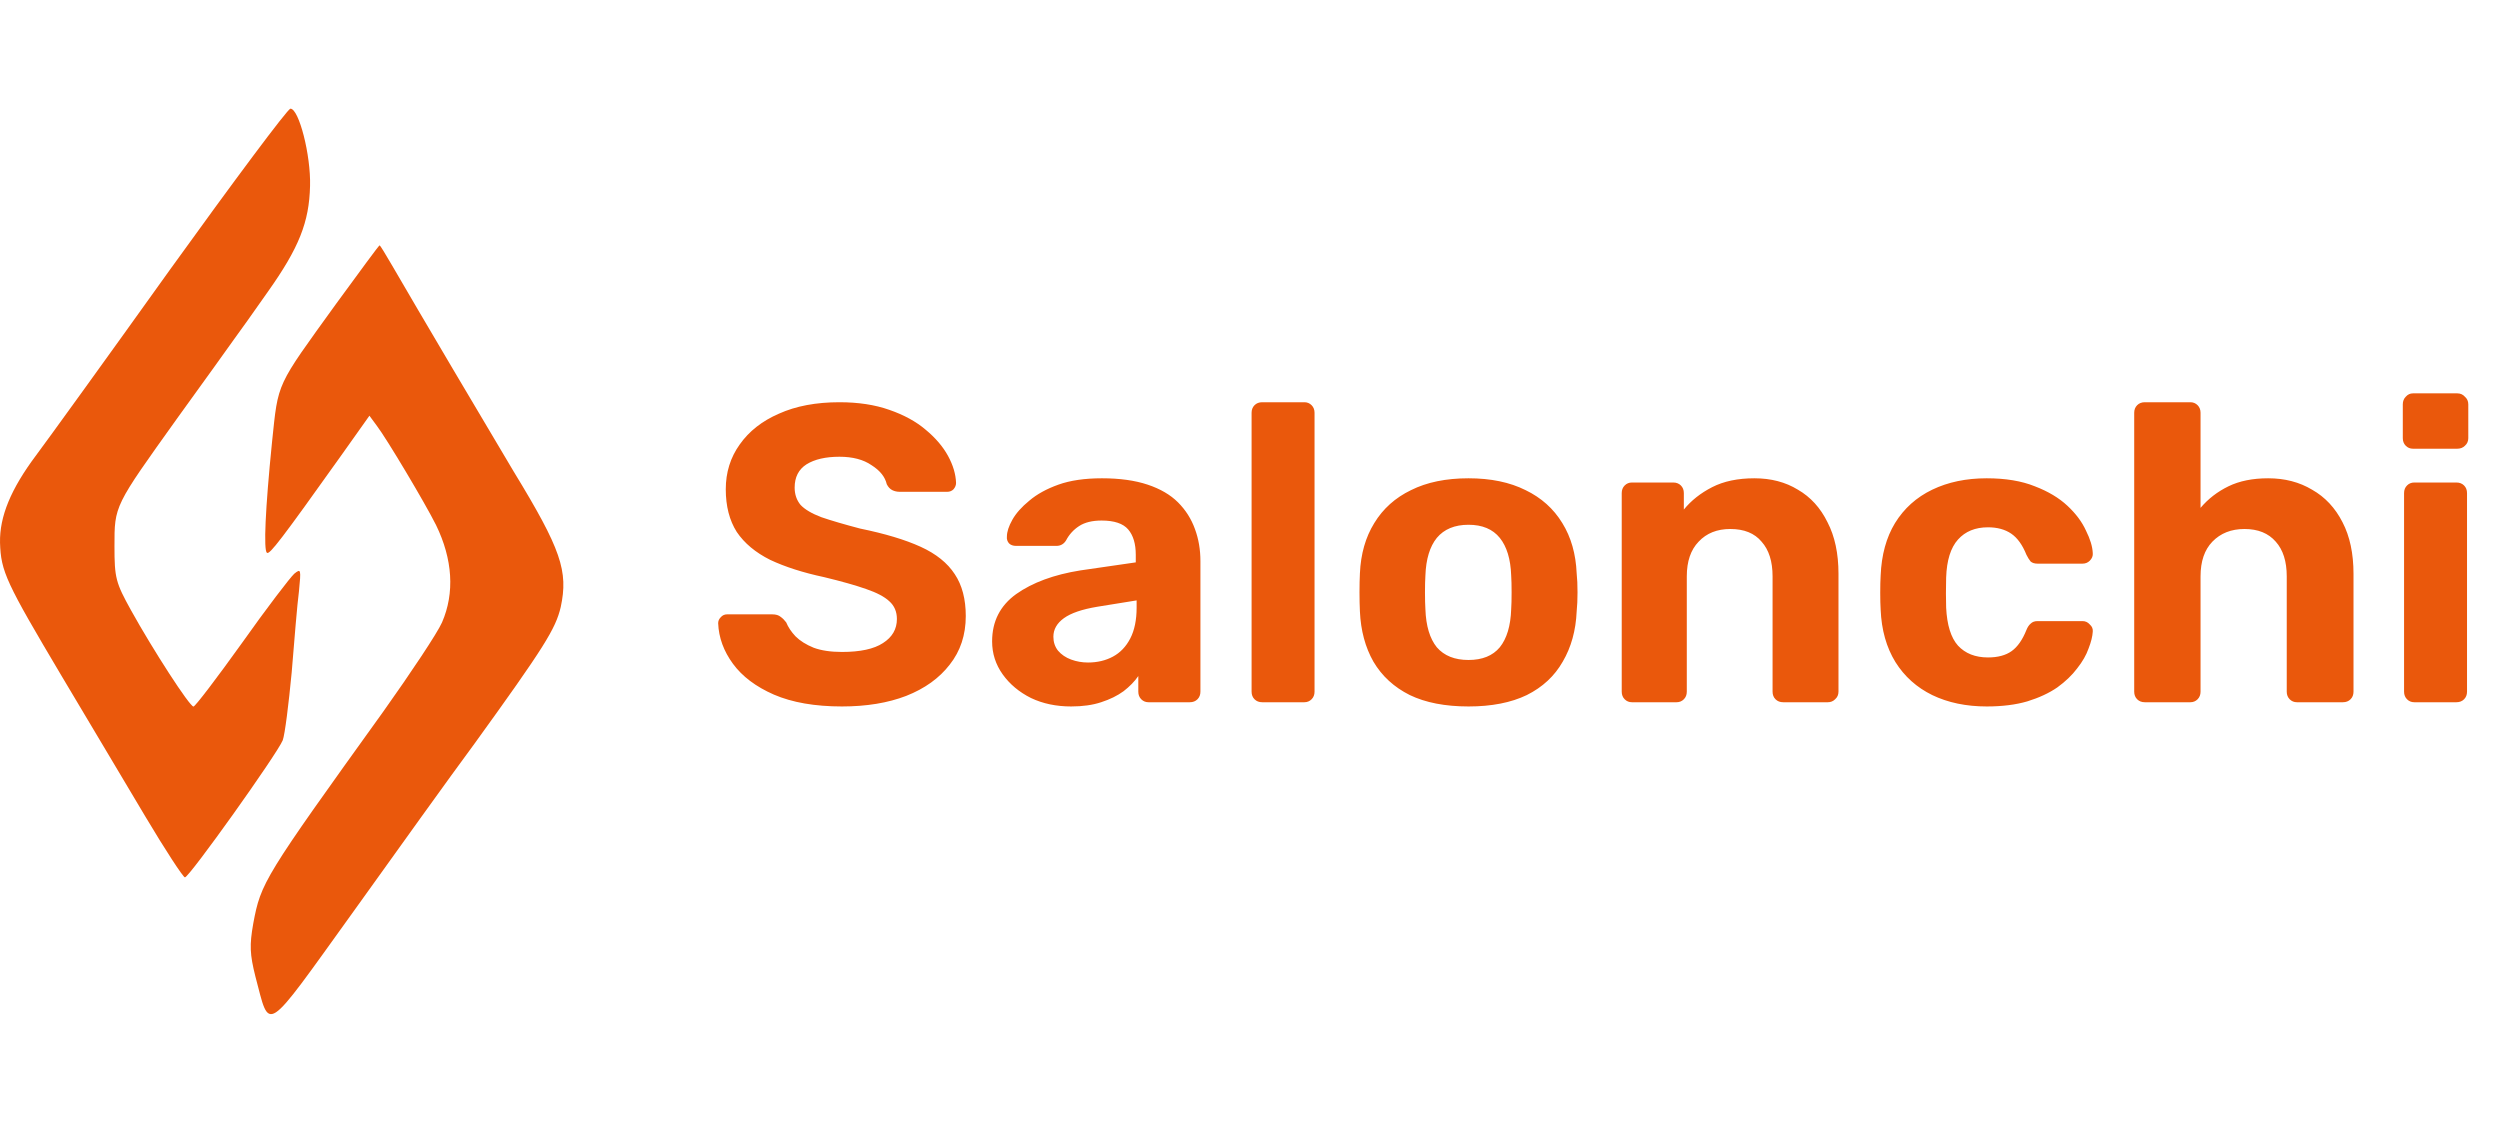 <svg
      width="128"
      height="58"
      viewBox="0 0 142 52"
      fill="none"
      xmlns="http://www.w3.org/2000/svg"
    >
      <path
        d="M9.655 9.145C6.065 14.166 2.645 18.896 2.063 19.672C0.607 21.613 -0.024 23.166 0.001 24.645C0.049 26.295 0.34 26.901 3.494 32.214C4.973 34.712 7.132 38.302 8.248 40.194C9.388 42.11 10.407 43.663 10.504 43.663C10.747 43.663 15.744 36.653 16.059 35.876C16.18 35.561 16.398 33.815 16.568 32.019C16.714 30.224 16.884 28.138 16.981 27.411C17.102 26.174 17.102 26.101 16.714 26.416C16.495 26.61 15.137 28.381 13.73 30.37C12.323 32.335 11.086 33.96 10.989 33.96C10.771 33.96 8.685 30.734 7.448 28.502C6.574 26.925 6.502 26.659 6.502 24.864C6.502 22.535 6.477 22.608 10.067 17.586C11.571 15.5 13.027 13.487 13.294 13.099C13.56 12.735 14.434 11.522 15.21 10.406C16.981 7.908 17.563 6.452 17.611 4.391C17.66 2.644 16.981 -1.90735e-05 16.495 -1.90735e-05C16.326 0.024 13.269 4.124 9.655 9.145Z"
        fill="#EA580C"
      />
      <path
        d="M19.091 11.085C15.646 15.864 15.816 15.476 15.453 18.921C15.064 22.777 14.967 25.082 15.161 25.227C15.307 25.349 15.962 24.5 19.382 19.697L20.983 17.441L21.395 17.999C21.953 18.727 24.137 22.389 24.767 23.651C25.713 25.591 25.834 27.508 25.107 29.181C24.84 29.788 23.336 32.044 21.784 34.227C14.967 43.711 14.822 43.954 14.385 46.283C14.167 47.52 14.191 48.029 14.506 49.291C15.355 52.468 14.943 52.735 19.989 45.725C22.439 42.304 25.568 37.938 26.95 36.07C30.928 30.564 31.559 29.545 31.85 28.308C32.287 26.27 31.875 25.033 29.182 20.619C27.848 18.387 23.627 11.255 22.269 8.902C21.905 8.272 21.59 7.762 21.565 7.762C21.517 7.762 20.425 9.266 19.091 11.085Z"
        fill="#EA580C"
      />
      <path
        d="M47.824 33.955C46.288 33.955 45 33.731 43.96 33.283C42.936 32.835 42.16 32.251 41.632 31.531C41.104 30.811 40.824 30.043 40.792 29.227C40.792 29.099 40.84 28.987 40.936 28.891C41.032 28.779 41.152 28.723 41.296 28.723H43.864C44.072 28.723 44.232 28.771 44.344 28.867C44.456 28.947 44.56 29.051 44.656 29.179C44.768 29.451 44.944 29.715 45.184 29.971C45.44 30.227 45.784 30.443 46.216 30.619C46.648 30.779 47.184 30.859 47.824 30.859C48.864 30.859 49.64 30.691 50.152 30.355C50.68 30.019 50.944 29.563 50.944 28.987C50.944 28.571 50.8 28.235 50.512 27.979C50.24 27.723 49.8 27.491 49.192 27.283C48.6 27.075 47.808 26.851 46.816 26.611C45.616 26.355 44.592 26.027 43.744 25.627C42.912 25.211 42.28 24.683 41.848 24.043C41.432 23.387 41.224 22.579 41.224 21.619C41.224 20.659 41.488 19.811 42.016 19.075C42.544 18.323 43.288 17.739 44.248 17.323C45.208 16.891 46.352 16.675 47.68 16.675C48.752 16.675 49.696 16.819 50.512 17.107C51.344 17.395 52.032 17.771 52.576 18.235C53.136 18.699 53.56 19.195 53.848 19.723C54.136 20.251 54.288 20.763 54.304 21.259C54.304 21.387 54.256 21.507 54.16 21.619C54.064 21.715 53.944 21.763 53.8 21.763H51.112C50.952 21.763 50.808 21.731 50.68 21.667C50.552 21.603 50.448 21.491 50.368 21.331C50.272 20.915 49.984 20.555 49.504 20.251C49.04 19.931 48.432 19.771 47.68 19.771C46.896 19.771 46.272 19.915 45.808 20.203C45.36 20.491 45.136 20.931 45.136 21.523C45.136 21.907 45.248 22.235 45.472 22.507C45.712 22.763 46.104 22.995 46.648 23.203C47.208 23.395 47.944 23.611 48.856 23.851C50.264 24.139 51.408 24.483 52.288 24.883C53.168 25.283 53.816 25.803 54.232 26.443C54.648 27.067 54.856 27.859 54.856 28.819C54.856 29.891 54.552 30.811 53.944 31.579C53.352 32.347 52.528 32.939 51.472 33.355C50.432 33.755 49.216 33.955 47.824 33.955ZM60.84 33.955C59.992 33.955 59.232 33.795 58.56 33.475C57.888 33.139 57.352 32.691 56.952 32.131C56.552 31.571 56.352 30.947 56.352 30.259C56.352 29.123 56.808 28.227 57.72 27.571C58.648 26.915 59.864 26.467 61.368 26.227L64.512 25.771V25.339C64.512 24.715 64.368 24.235 64.08 23.899C63.792 23.563 63.288 23.395 62.568 23.395C62.04 23.395 61.616 23.499 61.296 23.707C60.976 23.915 60.728 24.187 60.552 24.523C60.424 24.731 60.24 24.835 60 24.835H57.72C57.544 24.835 57.408 24.787 57.312 24.691C57.216 24.579 57.176 24.451 57.192 24.307C57.192 24.035 57.296 23.715 57.504 23.347C57.712 22.979 58.032 22.619 58.464 22.267C58.896 21.899 59.448 21.595 60.12 21.355C60.792 21.115 61.616 20.995 62.592 20.995C63.6 20.995 64.464 21.115 65.184 21.355C65.904 21.595 66.48 21.931 66.912 22.363C67.344 22.795 67.664 23.299 67.872 23.875C68.08 24.435 68.184 25.043 68.184 25.699V33.115C68.184 33.291 68.128 33.435 68.016 33.547C67.904 33.659 67.76 33.715 67.584 33.715H65.232C65.072 33.715 64.936 33.659 64.824 33.547C64.712 33.435 64.656 33.291 64.656 33.115V32.227C64.448 32.531 64.168 32.819 63.816 33.091C63.464 33.347 63.04 33.555 62.544 33.715C62.064 33.875 61.496 33.955 60.84 33.955ZM61.8 31.459C62.328 31.459 62.8 31.347 63.216 31.123C63.632 30.899 63.96 30.555 64.2 30.091C64.44 29.627 64.56 29.043 64.56 28.339V27.931L62.328 28.291C61.464 28.435 60.832 28.651 60.432 28.939C60.032 29.227 59.832 29.579 59.832 29.995C59.832 30.299 59.92 30.563 60.096 30.787C60.288 31.011 60.536 31.179 60.84 31.291C61.144 31.403 61.464 31.459 61.8 31.459ZM71.69 33.715C71.514 33.715 71.37 33.659 71.258 33.547C71.146 33.435 71.09 33.291 71.09 33.115V17.275C71.09 17.099 71.146 16.955 71.258 16.843C71.37 16.731 71.514 16.675 71.69 16.675H74.09C74.25 16.675 74.386 16.731 74.498 16.843C74.61 16.955 74.666 17.099 74.666 17.275V33.115C74.666 33.291 74.61 33.435 74.498 33.547C74.386 33.659 74.25 33.715 74.09 33.715H71.69ZM83.412 33.955C82.084 33.955 80.972 33.739 80.076 33.307C79.18 32.859 78.492 32.227 78.011 31.411C77.547 30.595 77.291 29.643 77.243 28.555C77.228 28.235 77.219 27.875 77.219 27.475C77.219 27.059 77.228 26.699 77.243 26.395C77.291 25.291 77.564 24.339 78.059 23.539C78.555 22.723 79.251 22.099 80.147 21.667C81.043 21.219 82.132 20.995 83.412 20.995C84.675 20.995 85.755 21.219 86.651 21.667C87.547 22.099 88.243 22.723 88.74 23.539C89.236 24.339 89.507 25.291 89.555 26.395C89.588 26.699 89.603 27.059 89.603 27.475C89.603 27.875 89.588 28.235 89.555 28.555C89.507 29.643 89.243 30.595 88.763 31.411C88.299 32.227 87.62 32.859 86.724 33.307C85.828 33.739 84.724 33.955 83.412 33.955ZM83.412 31.315C84.195 31.315 84.787 31.075 85.188 30.595C85.588 30.099 85.803 29.379 85.835 28.435C85.852 28.195 85.859 27.875 85.859 27.475C85.859 27.075 85.852 26.755 85.835 26.515C85.803 25.587 85.588 24.875 85.188 24.379C84.787 23.883 84.195 23.635 83.412 23.635C82.627 23.635 82.028 23.883 81.612 24.379C81.212 24.875 80.996 25.587 80.963 26.515C80.948 26.755 80.939 27.075 80.939 27.475C80.939 27.875 80.948 28.195 80.963 28.435C80.996 29.379 81.212 30.099 81.612 30.595C82.028 31.075 82.627 31.315 83.412 31.315ZM92.69 33.715C92.53 33.715 92.394 33.659 92.282 33.547C92.17 33.435 92.114 33.291 92.114 33.115V21.835C92.114 21.659 92.17 21.515 92.282 21.403C92.394 21.291 92.53 21.235 92.69 21.235H95.042C95.218 21.235 95.362 21.291 95.474 21.403C95.586 21.515 95.642 21.659 95.642 21.835V22.771C96.058 22.259 96.594 21.835 97.25 21.499C97.906 21.163 98.706 20.995 99.65 20.995C100.594 20.995 101.418 21.211 102.122 21.643C102.842 22.059 103.402 22.675 103.802 23.491C104.218 24.291 104.426 25.267 104.426 26.419V33.115C104.426 33.291 104.362 33.435 104.234 33.547C104.122 33.659 103.986 33.715 103.826 33.715H101.282C101.106 33.715 100.962 33.659 100.85 33.547C100.738 33.435 100.682 33.291 100.682 33.115V26.563C100.682 25.715 100.474 25.059 100.058 24.595C99.658 24.115 99.066 23.875 98.282 23.875C97.53 23.875 96.93 24.115 96.482 24.595C96.034 25.059 95.81 25.715 95.81 26.563V33.115C95.81 33.291 95.754 33.435 95.642 33.547C95.53 33.659 95.394 33.715 95.234 33.715H92.69ZM112.845 33.955C111.677 33.955 110.645 33.739 109.749 33.307C108.869 32.875 108.173 32.251 107.661 31.435C107.149 30.603 106.869 29.611 106.821 28.459C106.805 28.203 106.797 27.883 106.797 27.499C106.797 27.099 106.805 26.771 106.821 26.515C106.869 25.347 107.141 24.355 107.637 23.539C108.149 22.707 108.853 22.075 109.749 21.643C110.645 21.211 111.677 20.995 112.845 20.995C113.917 20.995 114.829 21.147 115.581 21.451C116.333 21.739 116.949 22.107 117.429 22.555C117.909 23.003 118.261 23.475 118.485 23.971C118.725 24.451 118.853 24.875 118.869 25.243C118.885 25.403 118.829 25.547 118.701 25.675C118.589 25.787 118.453 25.843 118.293 25.843H115.725C115.565 25.843 115.437 25.803 115.341 25.723C115.261 25.627 115.181 25.499 115.101 25.339C114.877 24.779 114.589 24.379 114.237 24.139C113.885 23.899 113.445 23.779 112.917 23.779C112.197 23.779 111.629 24.011 111.213 24.475C110.797 24.939 110.573 25.659 110.541 26.635C110.525 27.259 110.525 27.827 110.541 28.339C110.589 29.331 110.813 30.051 111.213 30.499C111.629 30.947 112.197 31.171 112.917 31.171C113.477 31.171 113.925 31.051 114.261 30.811C114.597 30.571 114.877 30.171 115.101 29.611C115.165 29.451 115.245 29.331 115.341 29.251C115.437 29.155 115.565 29.107 115.725 29.107H118.293C118.453 29.107 118.589 29.171 118.701 29.299C118.829 29.411 118.885 29.547 118.869 29.707C118.853 29.979 118.773 30.299 118.629 30.667C118.501 31.035 118.285 31.411 117.981 31.795C117.693 32.179 117.317 32.539 116.853 32.875C116.389 33.195 115.821 33.459 115.149 33.667C114.493 33.859 113.725 33.955 112.845 33.955ZM121.823 33.715C121.647 33.715 121.503 33.659 121.391 33.547C121.279 33.435 121.223 33.291 121.223 33.115V17.275C121.223 17.099 121.279 16.955 121.391 16.843C121.503 16.731 121.647 16.675 121.823 16.675H124.415C124.575 16.675 124.711 16.731 124.823 16.843C124.935 16.955 124.991 17.099 124.991 17.275V22.675C125.423 22.163 125.951 21.755 126.575 21.451C127.199 21.147 127.951 20.995 128.831 20.995C129.775 20.995 130.607 21.211 131.327 21.643C132.063 22.059 132.639 22.675 133.055 23.491C133.471 24.291 133.679 25.267 133.679 26.419V33.115C133.679 33.291 133.623 33.435 133.511 33.547C133.399 33.659 133.255 33.715 133.079 33.715H130.463C130.303 33.715 130.167 33.659 130.055 33.547C129.943 33.435 129.887 33.291 129.887 33.115V26.563C129.887 25.715 129.679 25.059 129.263 24.595C128.847 24.115 128.255 23.875 127.487 23.875C126.735 23.875 126.127 24.115 125.663 24.595C125.215 25.059 124.991 25.715 124.991 26.563V33.115C124.991 33.291 124.935 33.435 124.823 33.547C124.711 33.659 124.575 33.715 124.415 33.715H121.823ZM137.127 33.715C136.967 33.715 136.831 33.659 136.719 33.547C136.607 33.435 136.551 33.291 136.551 33.115V21.835C136.551 21.659 136.607 21.515 136.719 21.403C136.831 21.291 136.967 21.235 137.127 21.235H139.527C139.703 21.235 139.847 21.291 139.959 21.403C140.071 21.515 140.127 21.659 140.127 21.835V33.115C140.127 33.291 140.071 33.435 139.959 33.547C139.847 33.659 139.703 33.715 139.527 33.715H137.127ZM137.055 19.315C136.895 19.315 136.759 19.259 136.647 19.147C136.535 19.035 136.479 18.891 136.479 18.715V16.795C136.479 16.619 136.535 16.475 136.647 16.363C136.759 16.235 136.895 16.171 137.055 16.171H139.575C139.751 16.171 139.895 16.235 140.007 16.363C140.135 16.475 140.199 16.619 140.199 16.795V18.715C140.199 18.891 140.135 19.035 140.007 19.147C139.895 19.259 139.751 19.315 139.575 19.315H137.055Z"
        fill="#EA580C"
      />
    </svg>